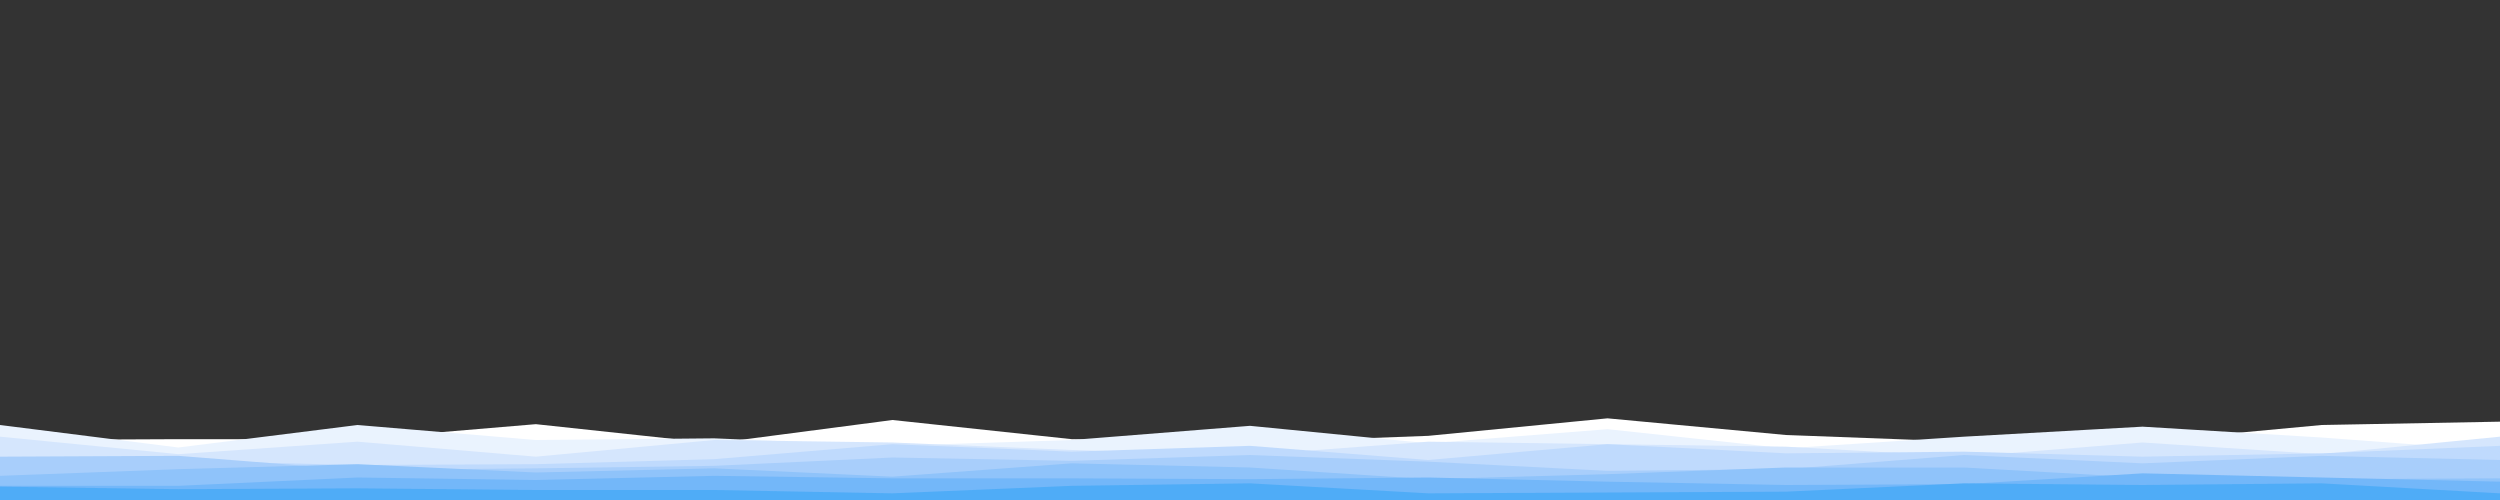 <svg id="visual" viewBox="0 0 3000 600" width="3000" height="600" xmlns="http://www.w3.org/2000/svg" xmlns:xlink="http://www.w3.org/1999/xlink" version="1.1"><rect x="0" y="0" width="3000" height="600" fill="#333333" stroke="none"/><path d="M0 528L214 527L429 527L643 509L857 532L1071 504L1286 527L1500 531L1714 523L1929 502L2143 522L2357 530L2571 530L2786 510L3000 506L3000 601L2786 601L2571 601L2357 601L2143 601L1929 601L1714 601L1500 601L1286 601L1071 601L857 601L643 601L429 601L214 601L0 601Z" fill="#ffffff"></path><path d="M0 510L214 537L429 510L643 528L857 526L1071 535L1286 528L1500 511L1714 532L1929 515L2143 538L2357 524L2571 512L2786 525L3000 541L3000 601L2786 601L2571 601L2357 601L2143 601L1929 601L1714 601L1500 601L1286 601L1071 601L857 601L643 601L429 601L214 601L0 601Z" fill="#eaf3fe"></path><path d="M0 524L214 545L429 530L643 548L857 528L1071 531L1286 540L1500 546L1714 530L1929 533L2143 536L2357 548L2571 531L2786 545L3000 524L3000 601L2786 601L2571 601L2357 601L2143 601L1929 601L1714 601L1500 601L1286 601L1071 601L857 601L643 601L429 601L214 601L0 601Z" fill="#d5e6fd"></path><path d="M0 550L214 553L429 558L643 557L857 551L1071 533L1286 542L1500 535L1714 552L1929 533L2143 544L2357 542L2571 548L2786 544L3000 535L3000 601L2786 601L2571 601L2357 601L2143 601L1929 601L1714 601L1500 601L1286 601L1071 601L857 601L643 601L429 601L214 601L0 601Z" fill="#bfdafd"></path><path d="M0 548L214 547L429 564L643 562L857 559L1071 549L1286 553L1500 546L1714 554L1929 565L2143 563L2357 546L2571 556L2786 547L3000 552L3000 601L2786 601L2571 601L2357 601L2143 601L1929 601L1714 601L1500 601L1286 601L1071 601L857 601L643 601L429 601L214 601L0 601Z" fill="#a8cefb"></path><path d="M0 571L214 563L429 557L643 567L857 562L1071 572L1286 556L1500 561L1714 575L1929 569L2143 561L2357 561L2571 573L2786 575L3000 574L3000 601L2786 601L2571 601L2357 601L2143 601L1929 601L1714 601L1500 601L1286 601L1071 601L857 601L643 601L429 601L214 601L0 601Z" fill="#8fc3fa"></path><path d="M0 583L214 583L429 573L643 576L857 571L1071 574L1286 574L1500 575L1714 573L1929 578L2143 582L2357 581L2571 568L2786 573L3000 578L3000 601L2786 601L2571 601L2357 601L2143 601L1929 601L1714 601L1500 601L1286 601L1071 601L857 601L643 601L429 601L214 601L0 601Z" fill="#73b7f9"></path><path d="M0 584L214 587L429 586L643 588L857 588L1071 592L1286 583L1500 580L1714 592L1929 591L2143 590L2357 580L2571 582L2786 580L3000 592L3000 601L2786 601L2571 601L2357 601L2143 601L1929 601L1714 601L1500 601L1286 601L1071 601L857 601L643 601L429 601L214 601L0 601Z" fill="#4facf7"></path></svg>